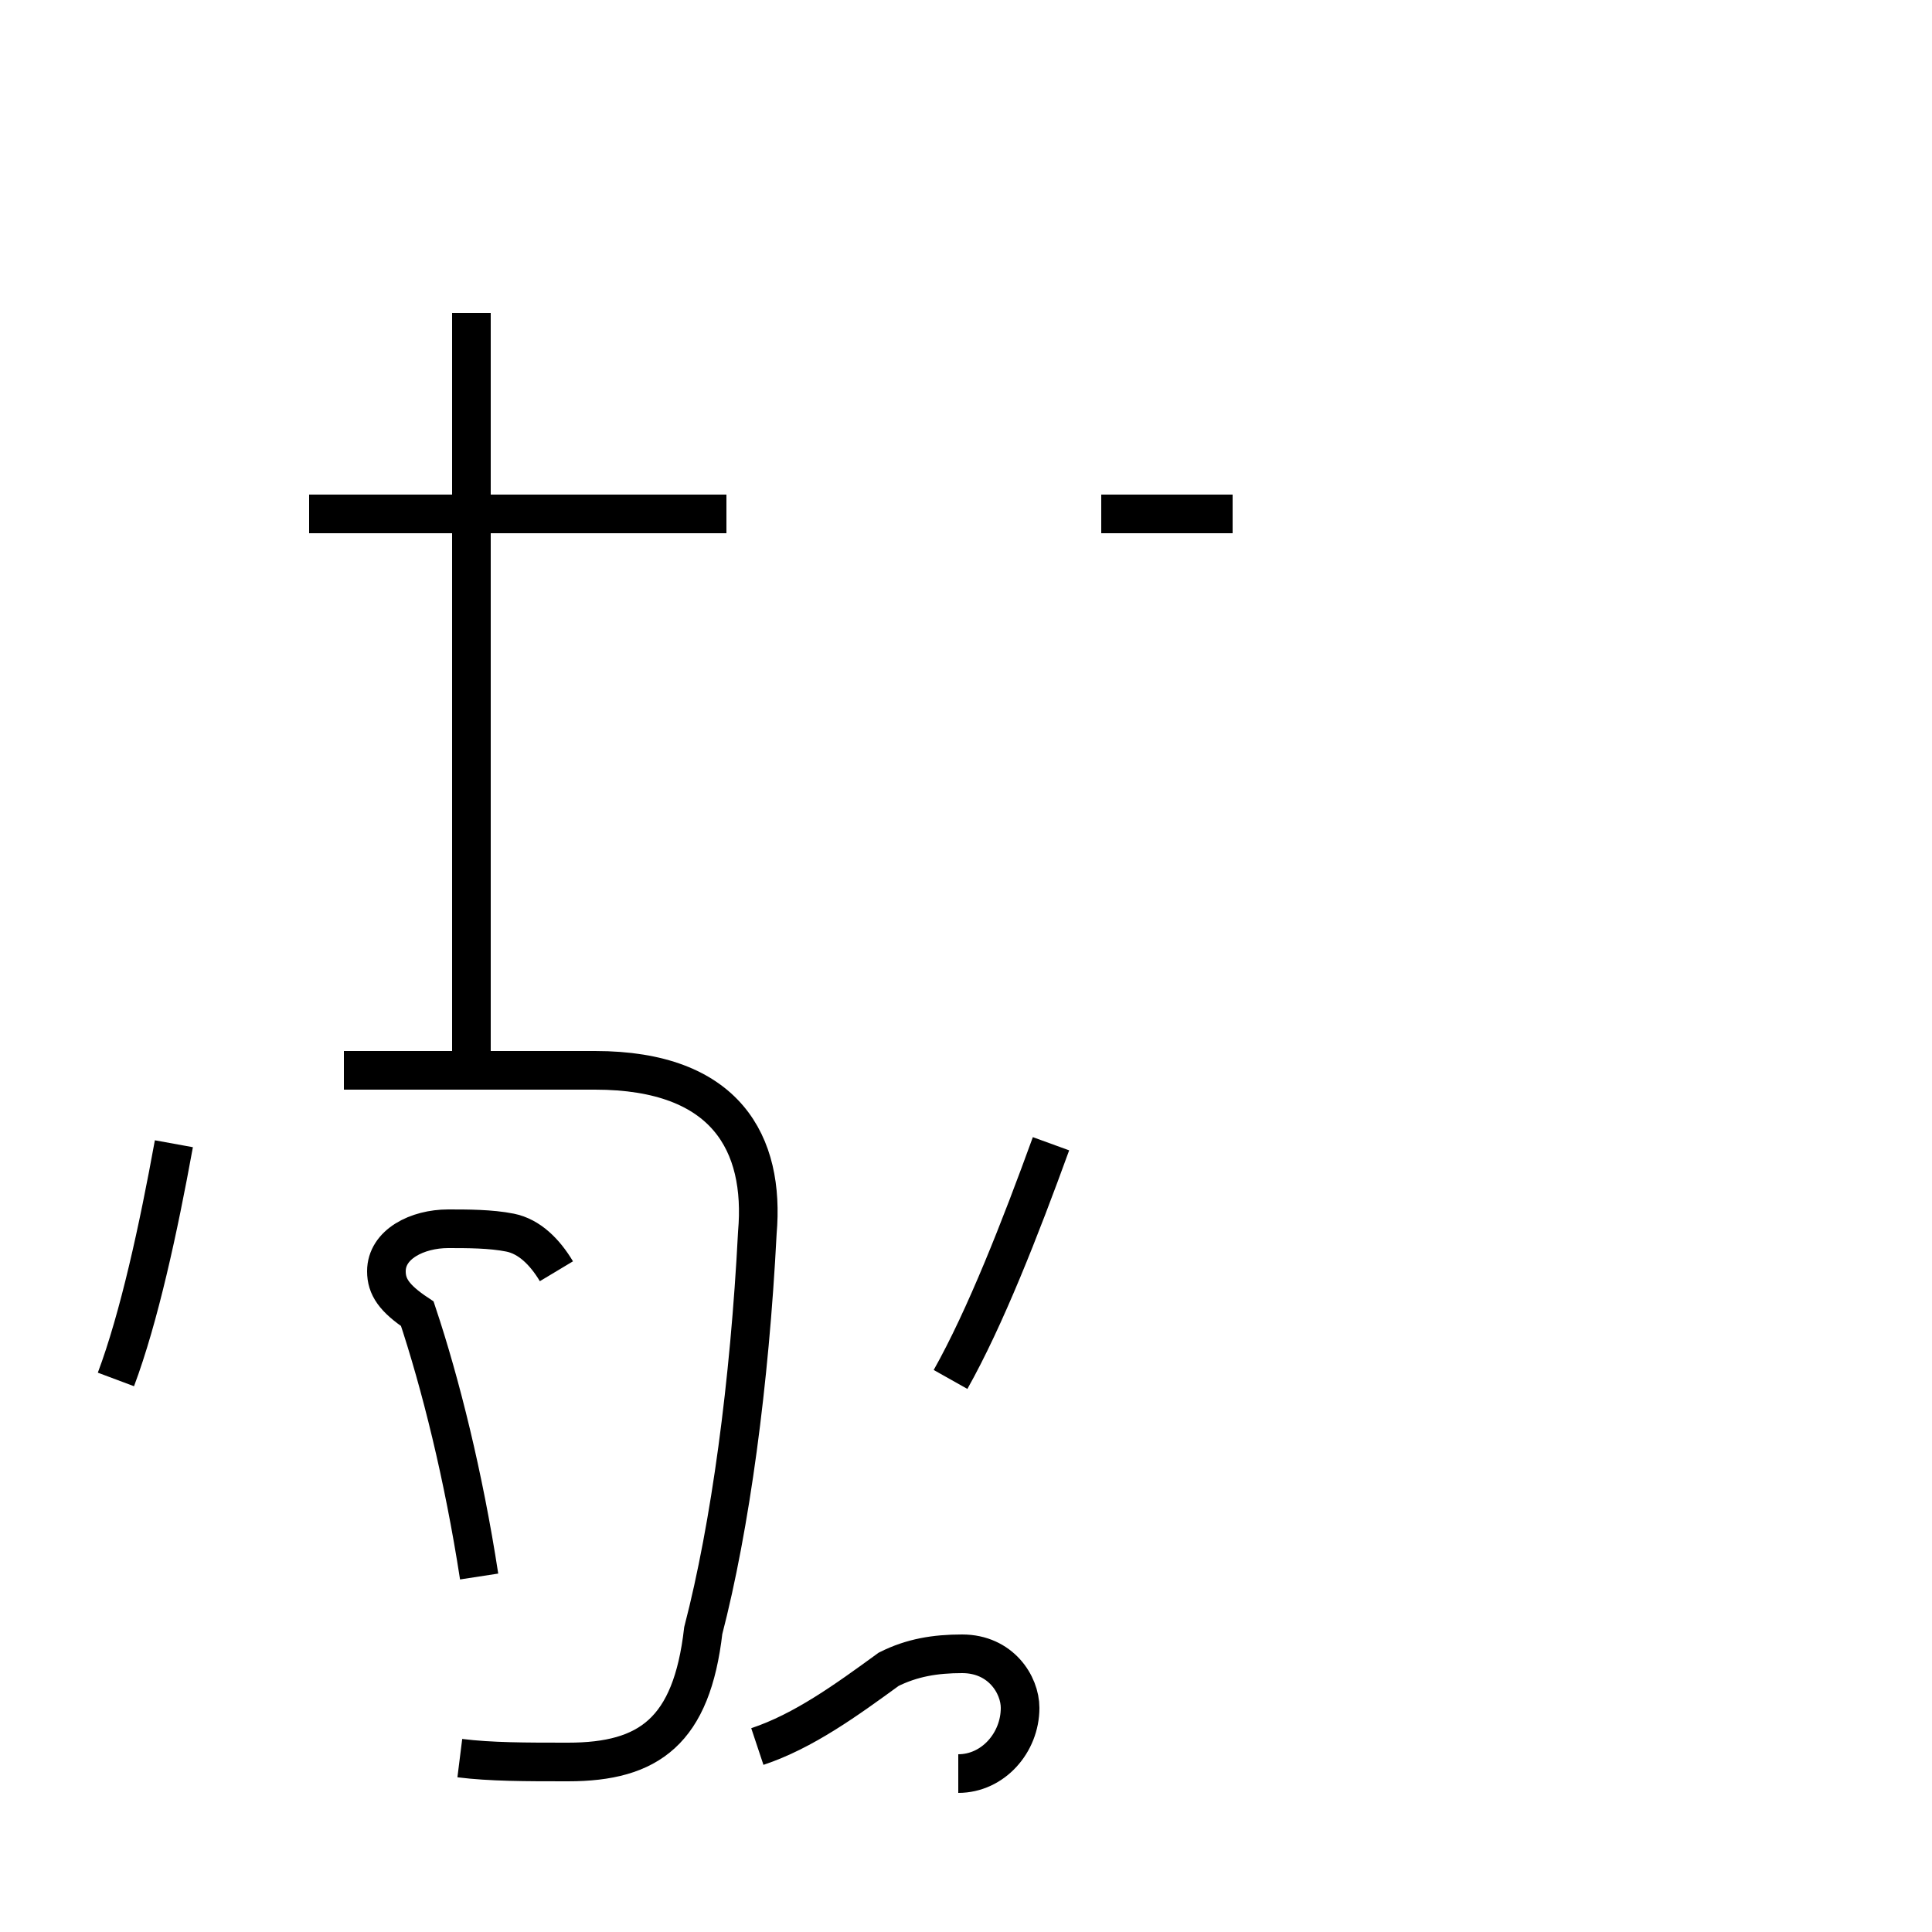 <?xml version='1.0' encoding='utf8'?>
<svg viewBox="0.0 -44.0 50.0 50.0" version="1.1" xmlns="http://www.w3.org/2000/svg">
<rect x="0.0" y="-44.0" width="50.0" height="50.0" fill="#808080" stroke="none"/>
<rect x="-1000" y="-1000" width="2000" height="2000" stroke="white" fill="white"/>
<g style="fill:none; stroke:#000000;  stroke-width:1">
<path d="M 3.0 8.3 C 3.6 9.9 4.1 12.2 4.5 14.4 M 12.2 16.7 L 12.2 35.9 M 18.8 30.7 L 8.0 30.7 M 11.9 -1.5 C 12.7 -1.6 13.6 -1.6 14.7 -1.6 C 16.8 -1.6 17.9 -0.8 18.2 1.8 C 18.9 4.5 19.4 8.2 19.6 12.1 C 19.8 14.4 18.8 16.3 15.4 16.3 L 8.9 16.3 M 14.4 11.1 C 14.1 11.6 13.7 12.0 13.2 12.1 C 12.7 12.2 12.1 12.2 11.6 12.2 C 10.8 12.2 10.0 11.8 10.0 11.1 C 10.0 10.7 10.2 10.4 10.8 10.0 C 11.4 8.2 12.0 5.8 12.4 3.2 M 24.6 8.3 C 25.5 9.9 26.4 12.2 27.2 14.4 M 28.5 30.7 L 31.9 30.7 M 24.8 -1.9 C 25.7 -1.9 26.4 -1.1 26.4 -0.2 C 26.4 0.4 25.9 1.2 24.9 1.2 C 24.2 1.2 23.6 1.1 23.0 0.8 C 21.9 0.0 20.8 -0.8 19.6 -1.2 " transform="scale(1, -1)" />
</g>
</svg>